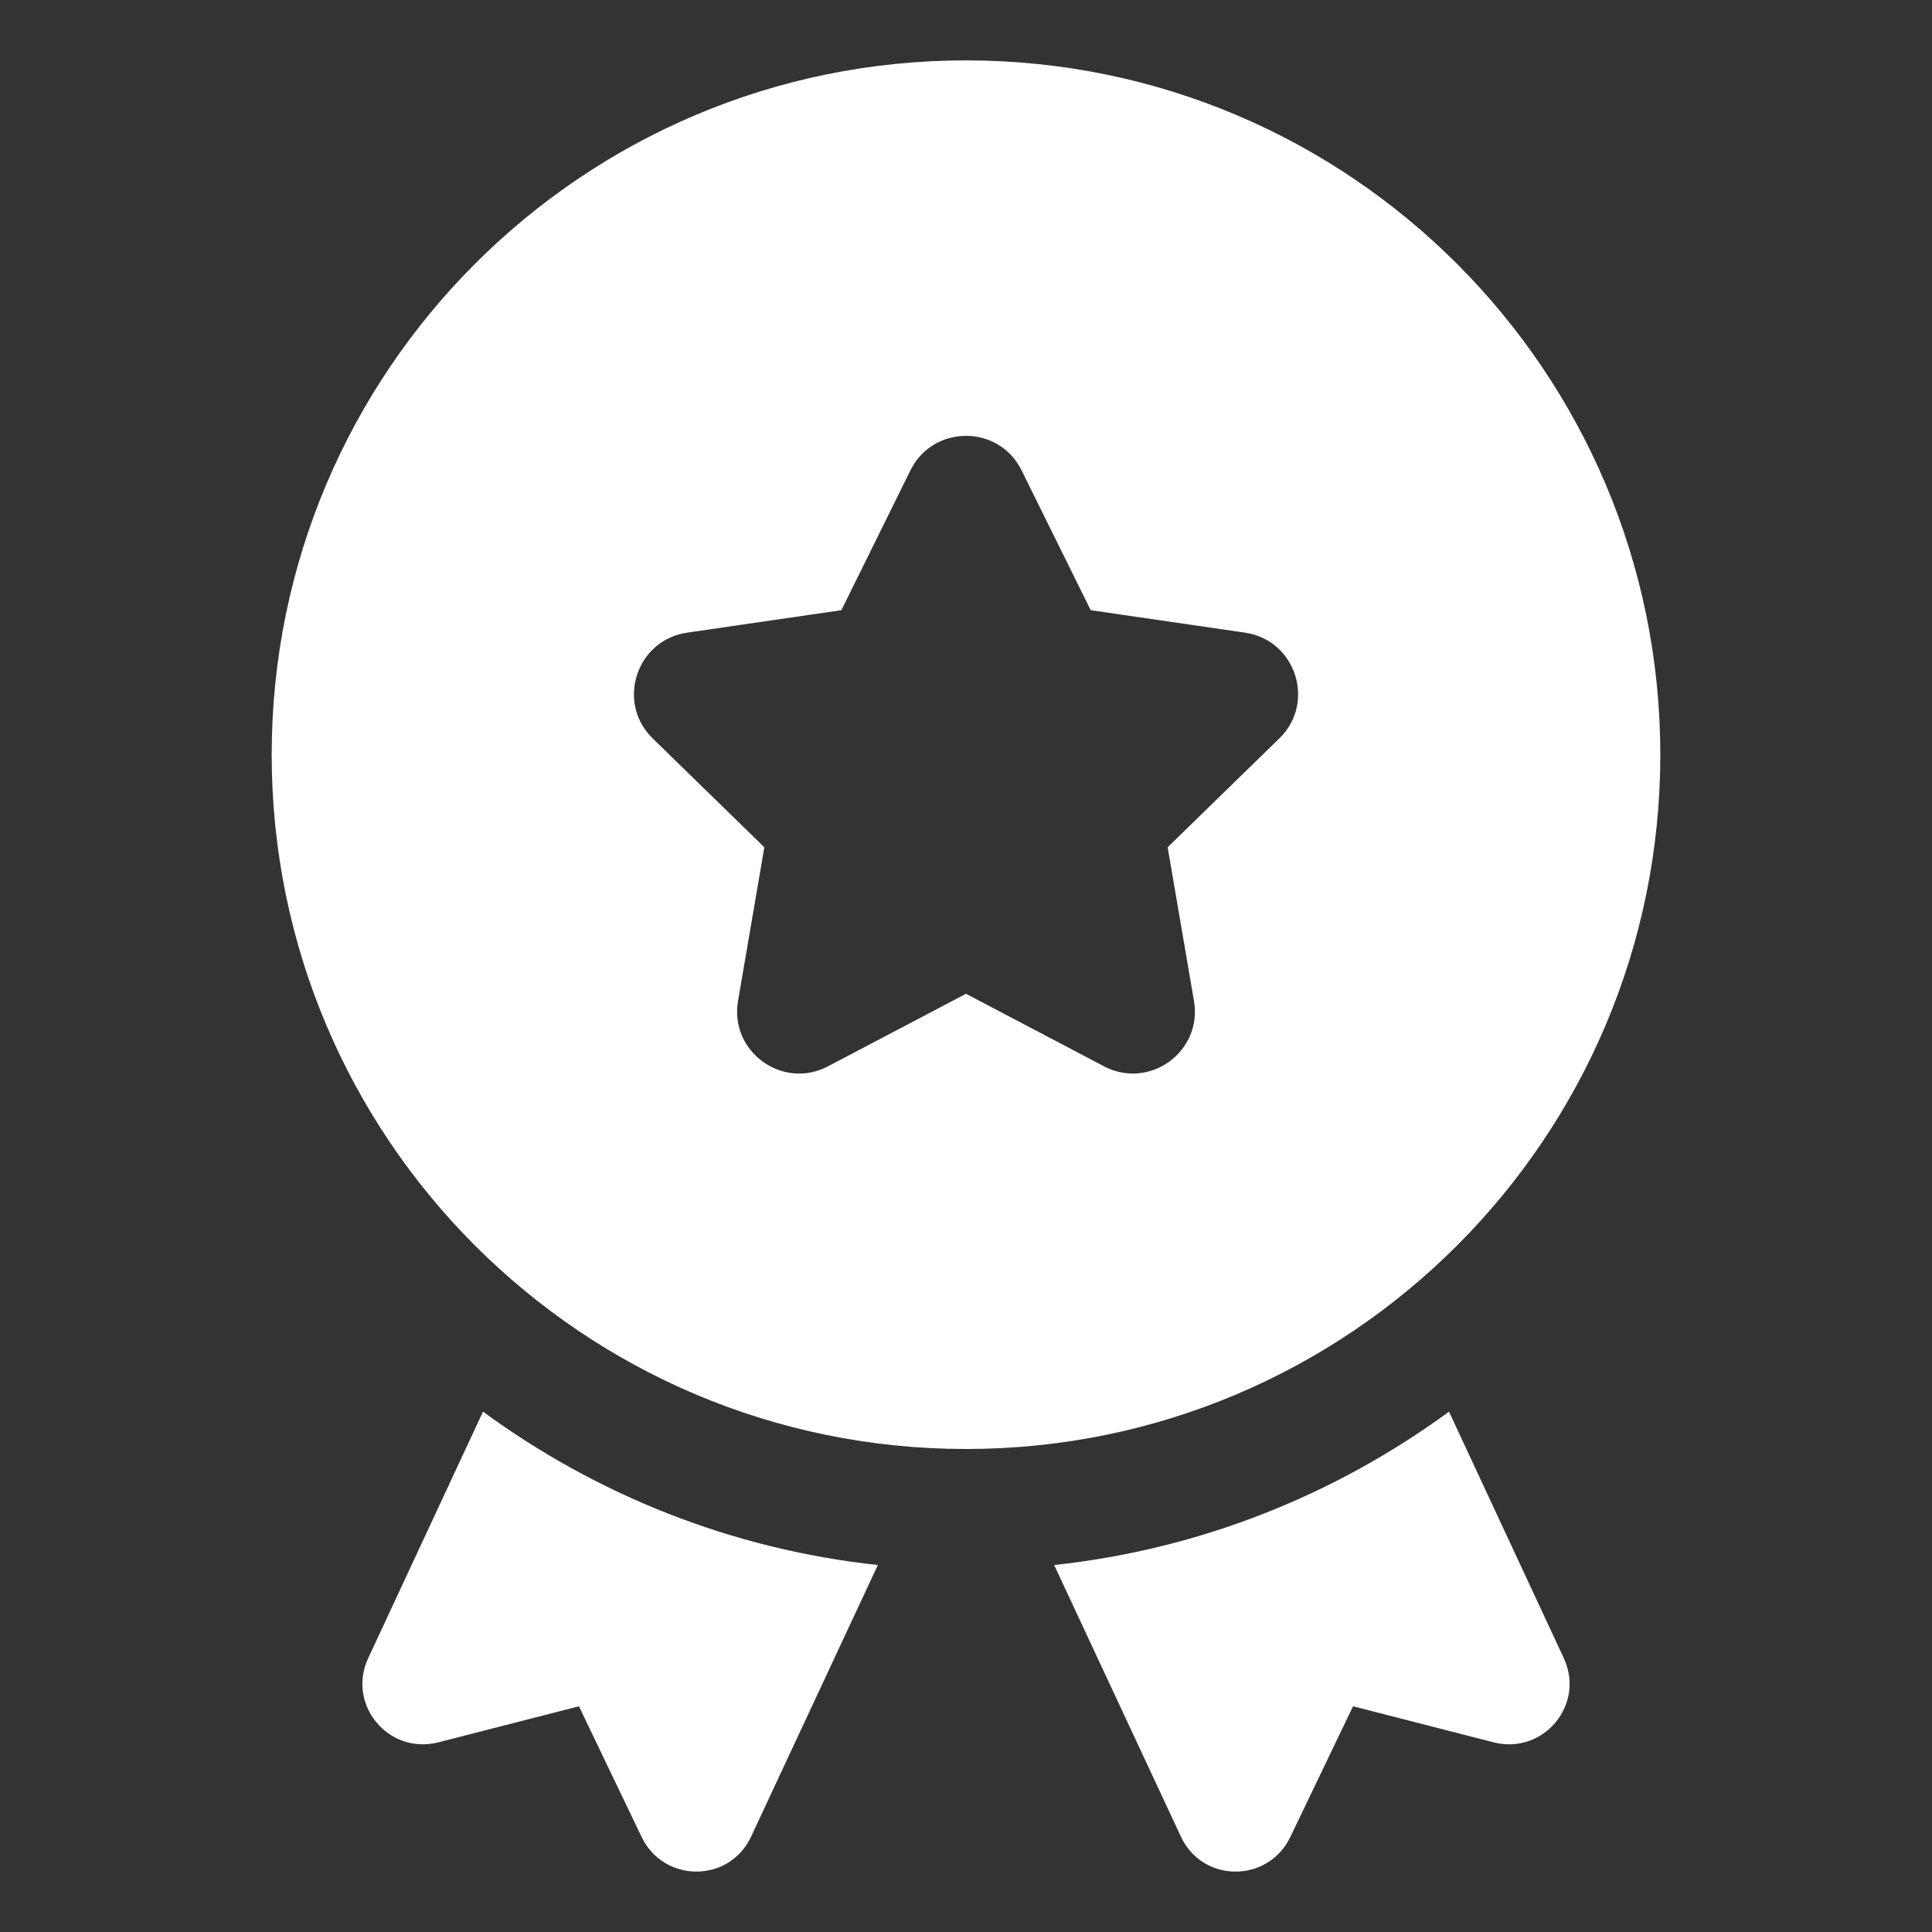 <svg width="24" height="24" viewBox="0 0 24 24" fill="none" xmlns="http://www.w3.org/2000/svg">
<rect x="0" y="0" width="24" height="24" fill="#333333" stroke="none"/>
<path d="M18.562 21.646L16.808 21.196L16.027 22.823C15.75 23.393 14.94 23.393 14.67 22.816L13.095 19.441C14.918 19.246 16.598 18.563 18 17.536L19.425 20.596C19.695 21.173 19.177 21.796 18.562 21.646Z" fill="white"/>
<path d="M10.905 19.441L9.33 22.816C9.06 23.393 8.25 23.393 7.972 22.823L7.192 21.196L5.437 21.646C4.822 21.796 4.305 21.173 4.575 20.596L6 17.536C7.402 18.563 9.082 19.246 10.905 19.441Z" fill="white"/>
<path d="M12 0.75C7.237 0.75 3.375 4.612 3.375 9.375C3.375 14.138 7.237 18 12 18C16.763 18 20.625 14.138 20.625 9.375C20.625 4.612 16.763 0.75 12 0.75ZM15.892 9.173L14.505 10.525L14.832 12.434C14.94 13.063 14.279 13.543 13.714 13.246L12 12.345L10.286 13.246C9.721 13.543 9.06 13.063 9.168 12.434L9.495 10.525L8.108 9.173C7.651 8.727 7.904 7.951 8.536 7.859L10.452 7.58L11.309 5.844C11.592 5.271 12.409 5.271 12.691 5.844L13.549 7.58L15.465 7.859C16.097 7.95 16.349 8.727 15.893 9.173H15.892Z" fill="white"/>
</svg>
